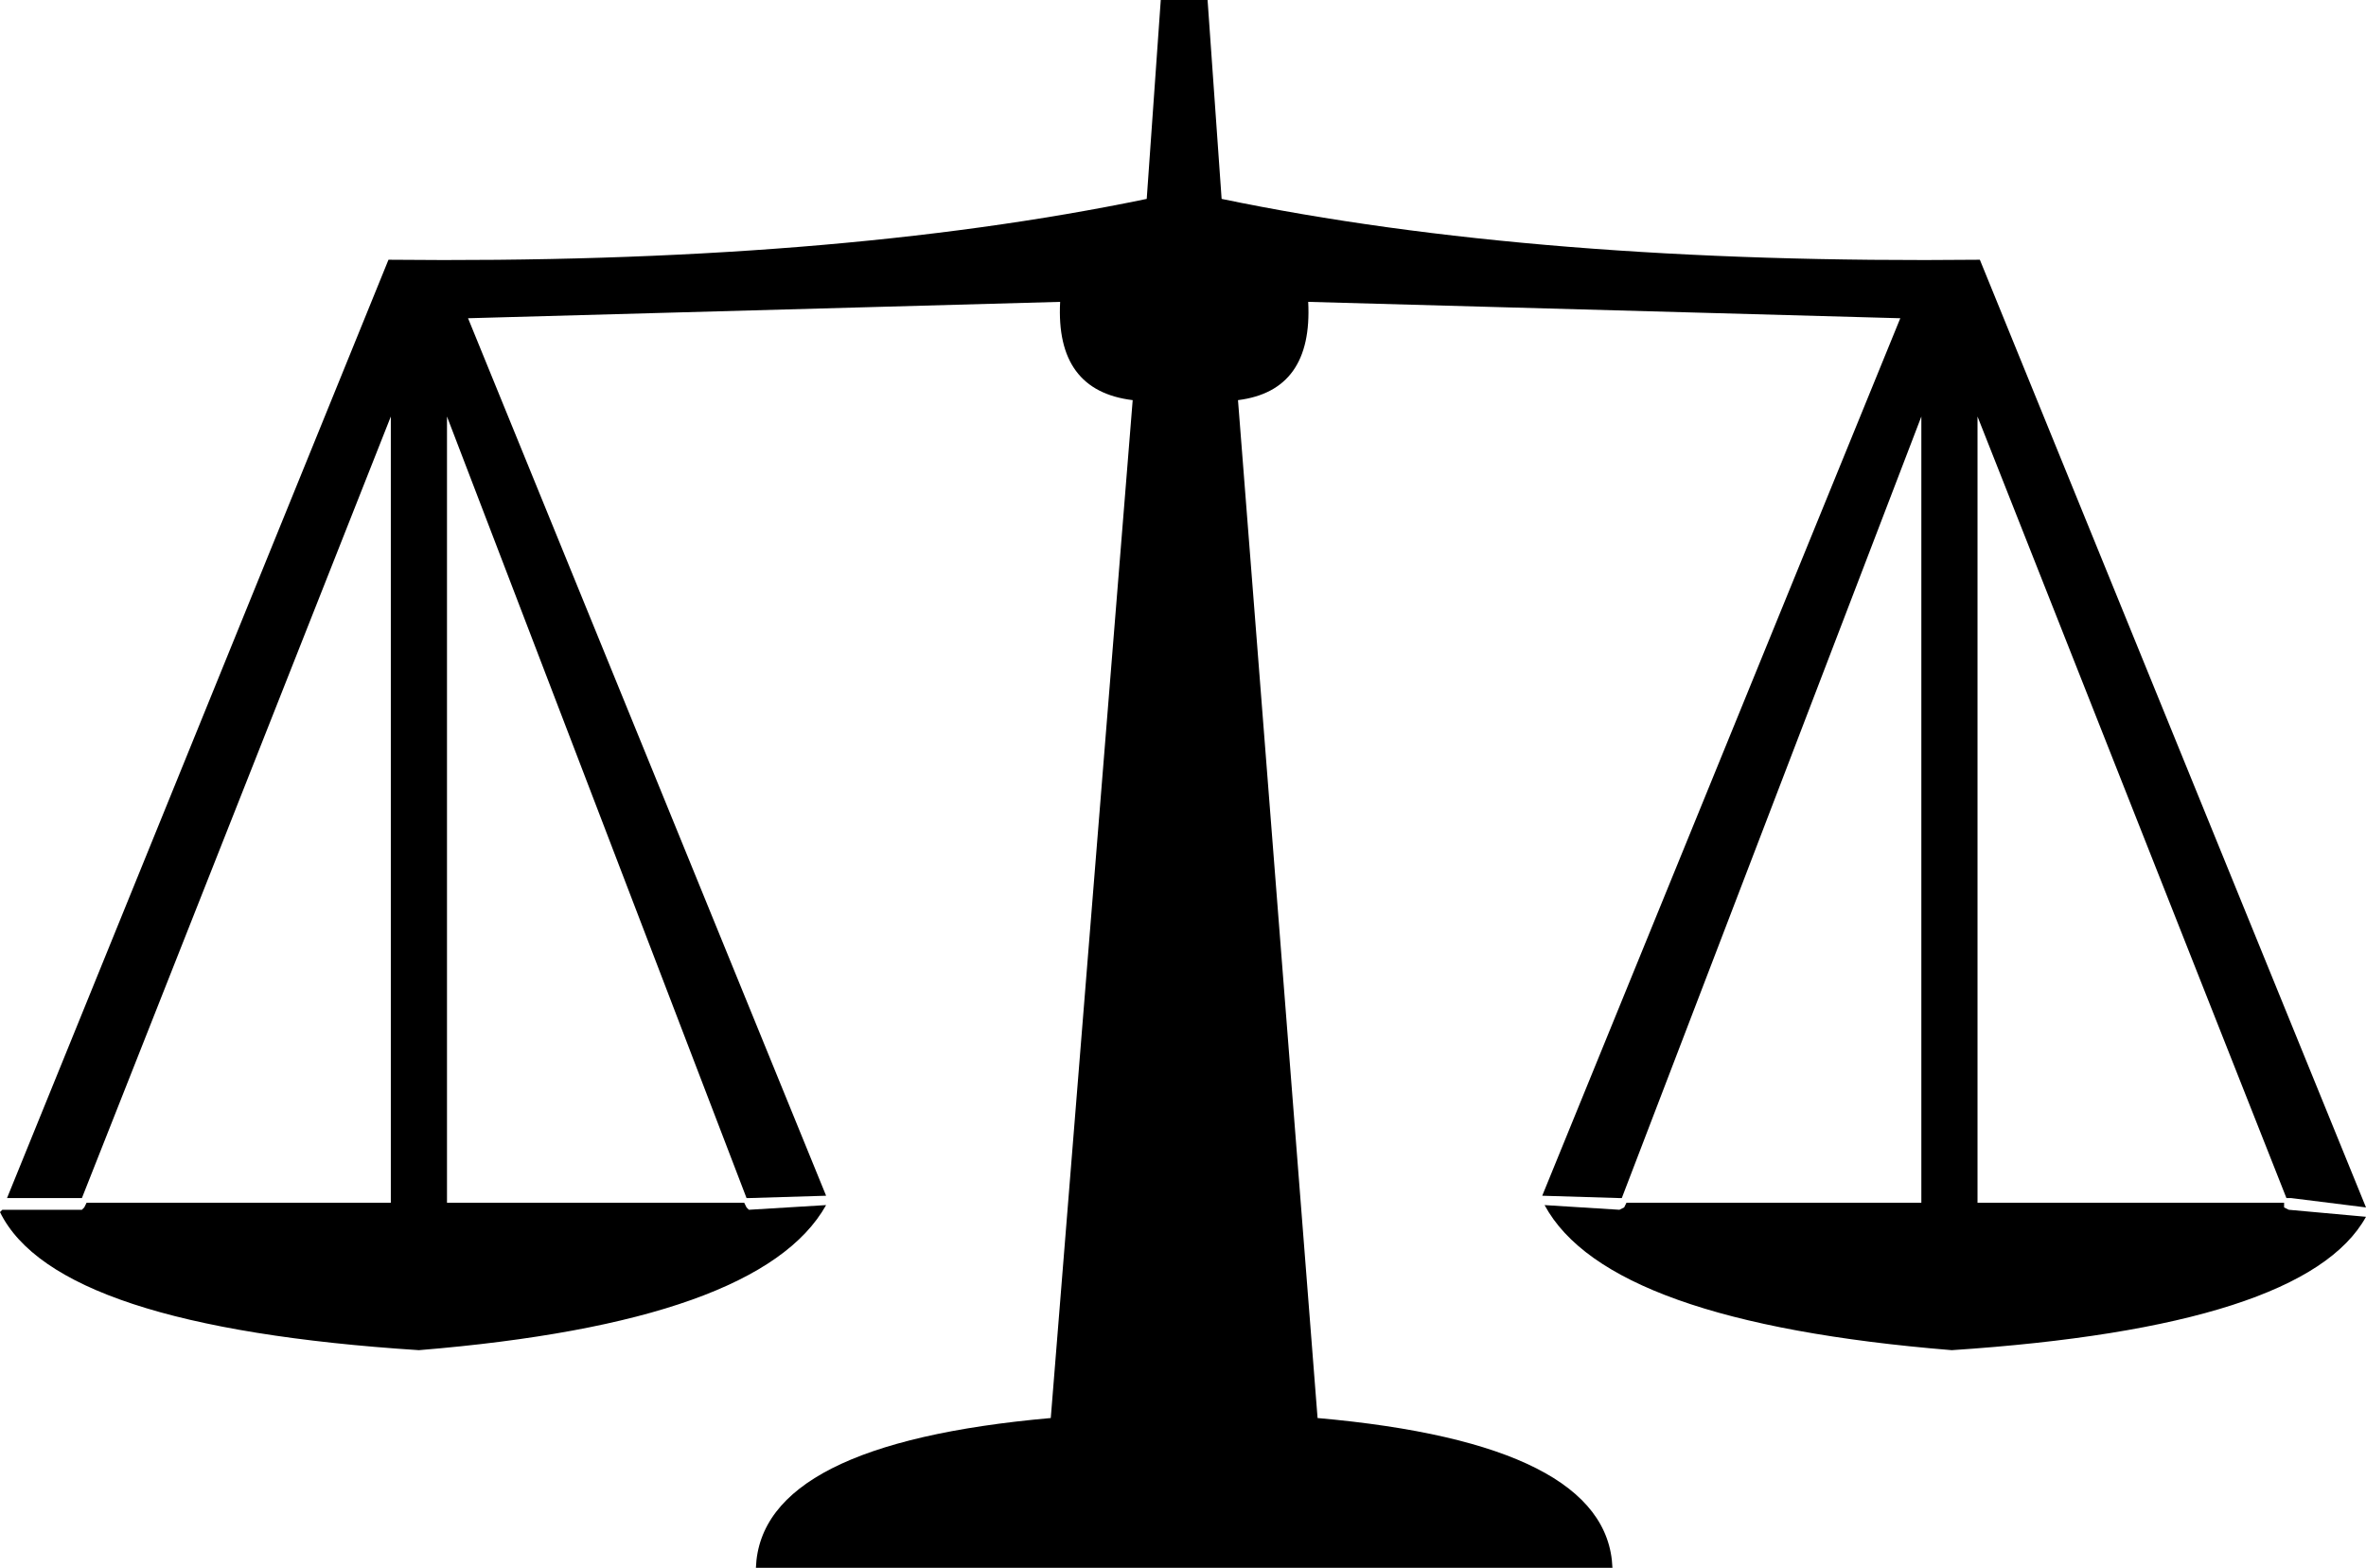 <?xml version="1.0" encoding="UTF-8" standalone="no"?>
<svg xmlns:xlink="http://www.w3.org/1999/xlink" height="33.5px" width="50.55px" xmlns="http://www.w3.org/2000/svg">
  <g transform="matrix(1.0, 0.0, 0.0, 1.0, -374.6, -236.05)">
    <path d="M409.2 261.65 L407.55 261.6 415.2 242.85 402.55 242.5 Q402.65 244.4 401.05 244.6 L402.75 266.35 Q408.95 266.9 409.05 269.55 L390.75 269.55 Q390.85 266.9 397.05 266.35 L398.8 244.6 Q397.15 244.4 397.25 242.5 L384.6 242.85 392.25 261.6 390.6 261.65 390.55 261.65 384.15 244.95 384.15 261.75 390.5 261.75 390.55 261.85 390.6 261.9 392.25 261.8 Q390.85 264.3 383.55 264.9 375.8 264.4 374.6 261.95 L374.65 261.9 374.7 261.9 376.35 261.9 376.4 261.85 376.45 261.75 382.95 261.75 382.95 244.95 376.35 261.65 374.75 261.65 382.9 241.6 Q392.35 241.7 399.1 240.3 L399.4 236.05 400.4 236.05 400.7 240.3 Q407.45 241.7 416.9 241.6 L425.15 261.85 423.55 261.65 423.45 261.65 416.85 244.95 416.85 261.75 423.4 261.75 423.4 261.85 423.5 261.9 425.15 262.05 Q423.85 264.4 416.3 264.9 408.95 264.3 407.6 261.8 L409.2 261.9 409.3 261.85 409.35 261.75 415.65 261.75 415.65 244.95 409.25 261.65 409.2 261.65" fill="#000000" fill-rule="evenodd" stroke="none"/>
  </g>
</svg>
